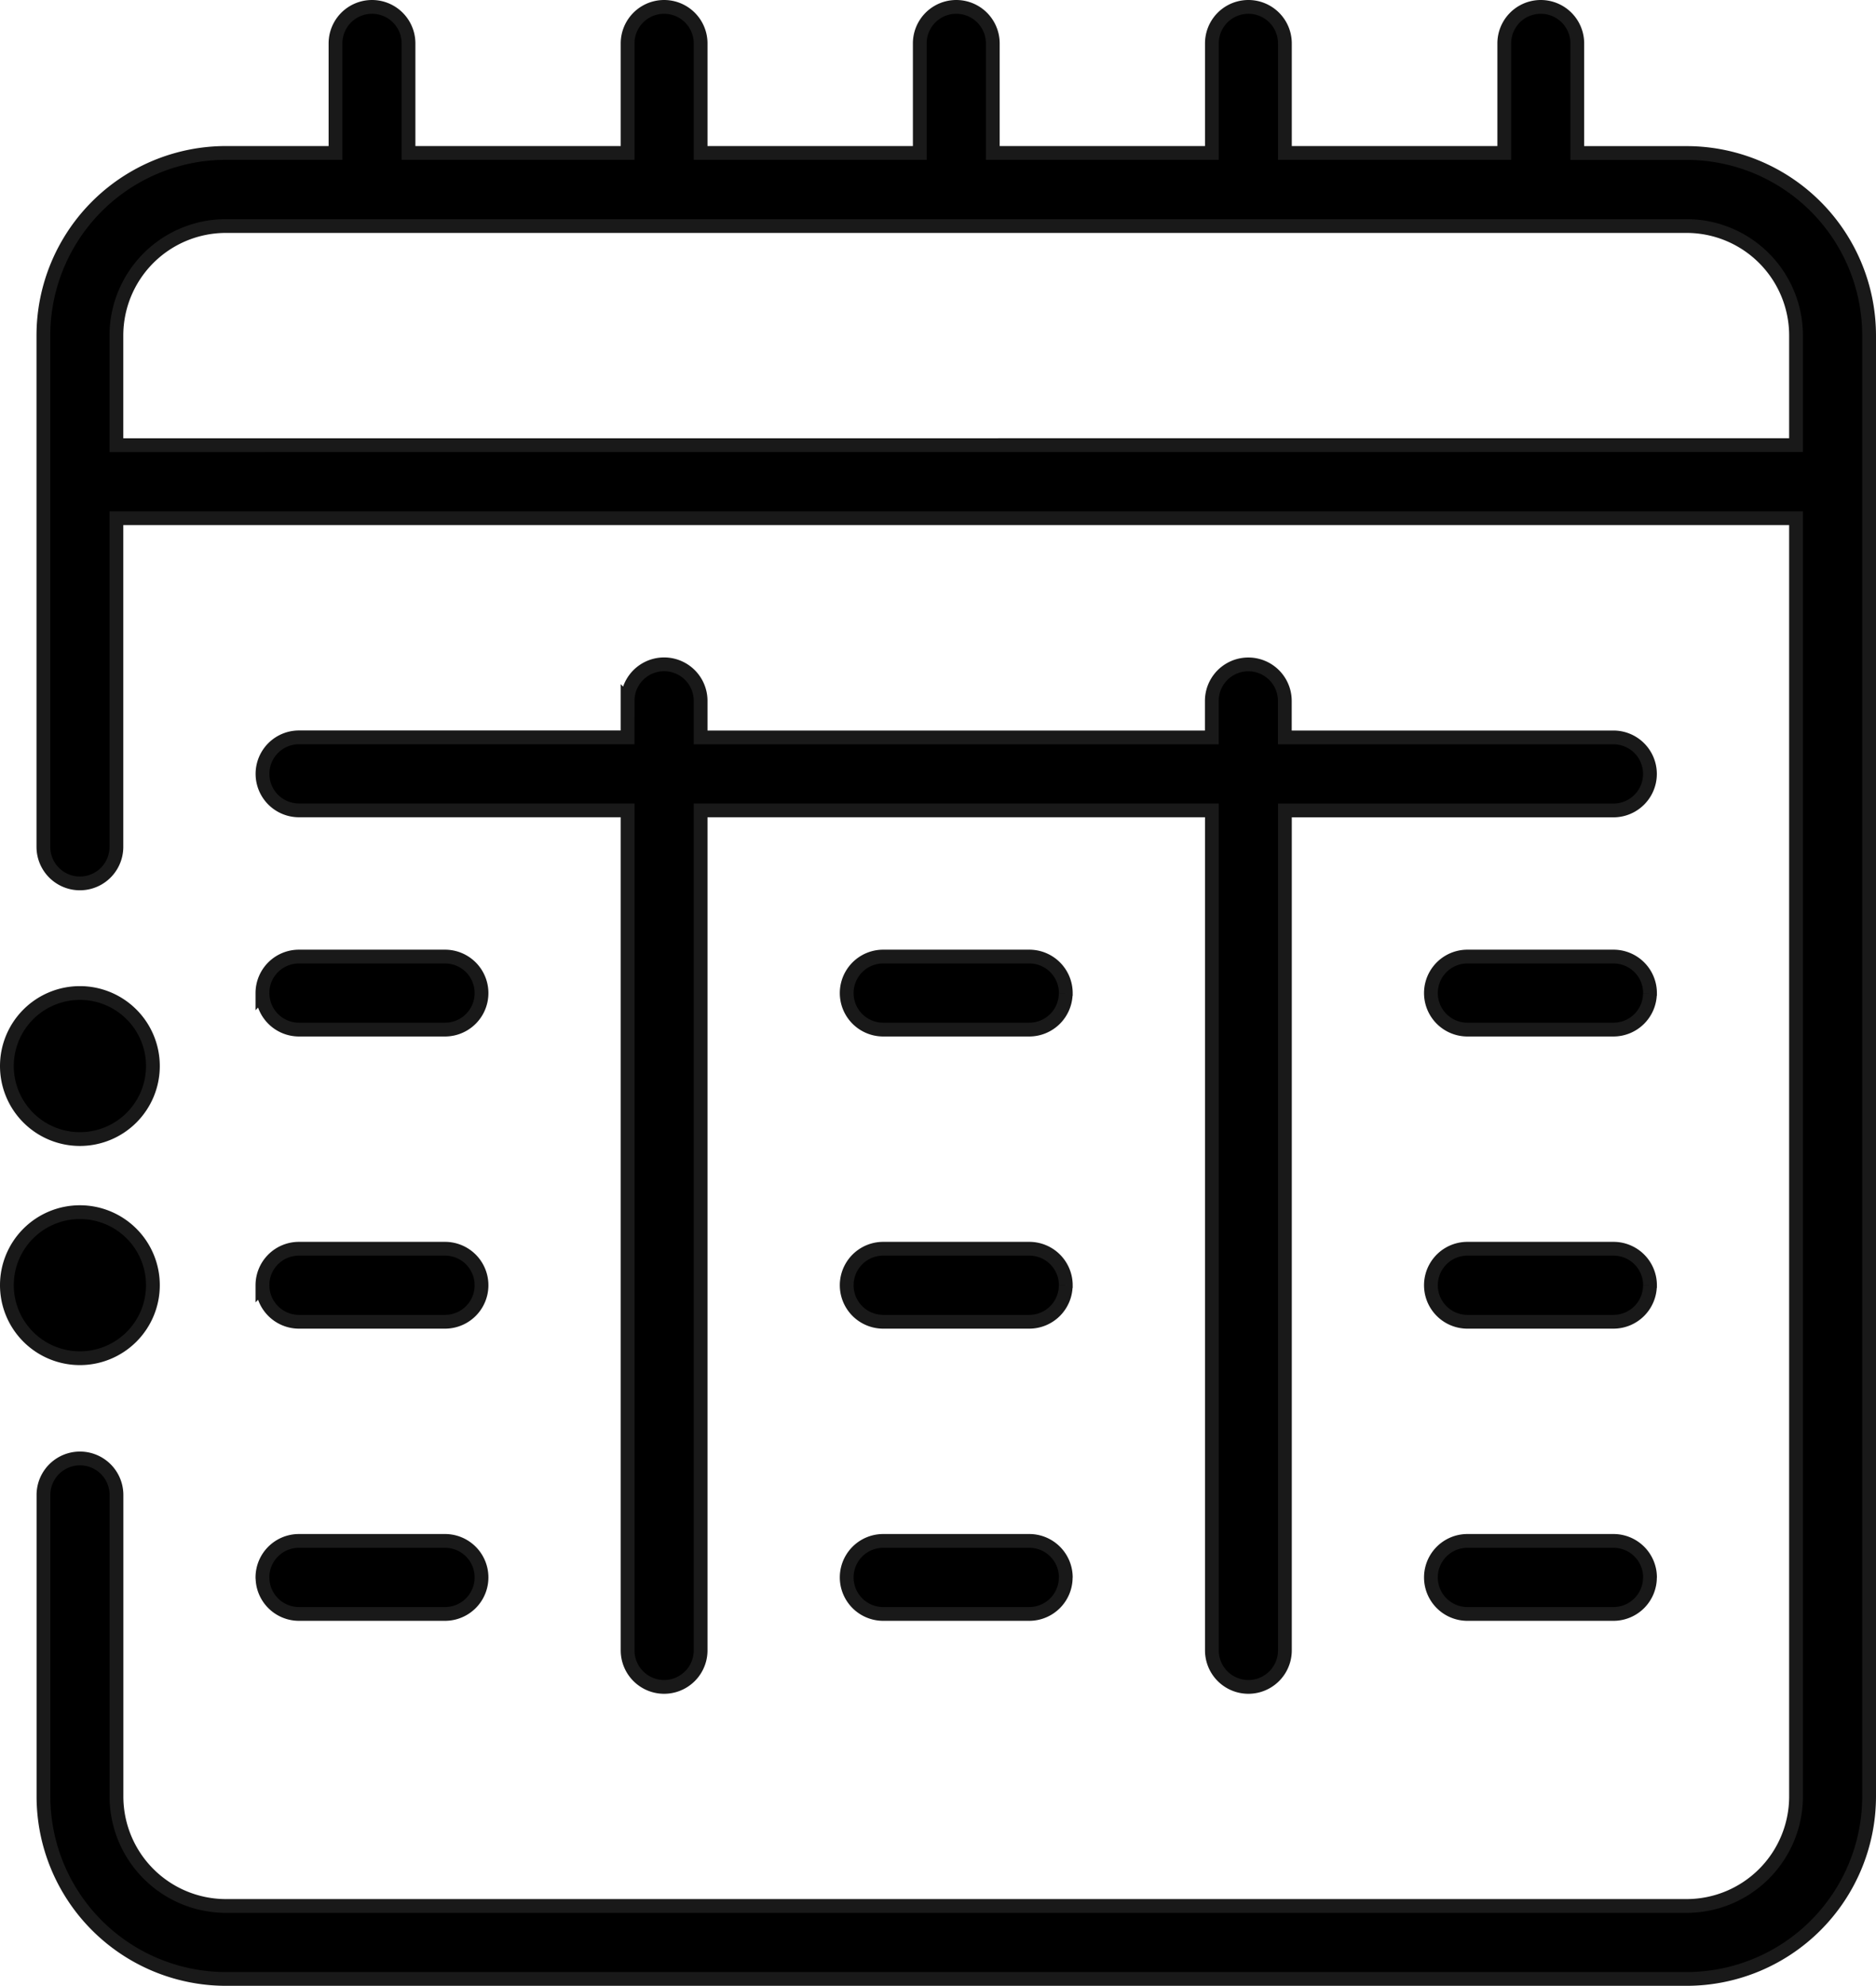 <svg xmlns="http://www.w3.org/2000/svg" width="27.237" height="28.827" viewBox="0 0 27.237 28.827">
  <g id="noun_monthly_calendar_4353723" data-name="noun_monthly calendar_4353723" transform="translate(-6.4 -4.9)">
    <g id="_76_calendar" data-name="76 calendar" transform="translate(6.5 5)">
      <path id="Path_9773" data-name="Path 9773" d="M30.886,7.121H29.3V5.53a.53.53,0,1,0-1.06,0v1.59H25.055V5.53a.53.53,0,1,0-1.06,0v1.59H20.814V5.53a.53.53,0,0,0-1.06,0v1.59H16.572V5.53a.53.53,0,0,0-1.06,0v1.59H12.331V5.53a.53.53,0,1,0-1.06,0v1.59H9.681A2.651,2.651,0,0,0,7.03,9.771v7.422a.53.53,0,1,0,1.06,0V12.422H32.476V30.976a1.59,1.59,0,0,1-1.59,1.59H9.681a1.59,1.59,0,0,1-1.59-1.59V26.6a.53.53,0,1,0-1.06,0v4.374a2.651,2.651,0,0,0,2.651,2.651H30.886a2.651,2.651,0,0,0,2.651-2.651V9.771A2.651,2.651,0,0,0,30.886,7.121ZM8.09,11.362V9.771a1.59,1.59,0,0,1,1.59-1.59H30.886a1.59,1.59,0,0,1,1.59,1.59v1.59ZM7.56,24.615a1.06,1.06,0,1,1,1.06-1.06A1.06,1.06,0,0,1,7.56,24.615ZM6.5,20.374a1.06,1.06,0,1,1,1.06,1.06A1.06,1.06,0,0,1,6.5,20.374Zm10.072-5.3v.53h7.422v-.53a.53.53,0,1,1,1.06,0v.53h4.771a.53.53,0,0,1,0,1.06H25.055V28.856a.53.53,0,1,1-1.06,0V16.663H16.572V28.856a.53.53,0,0,1-1.06,0V16.663H10.741a.53.53,0,0,1,0-1.06h4.771v-.53a.53.53,0,1,1,1.06,0Zm-6.362,4.241a.53.53,0,0,1,.53-.53h2.121a.53.53,0,1,1,0,1.06H10.741A.53.53,0,0,1,10.211,19.314Zm0,4.241a.53.53,0,0,1,.53-.53h2.121a.53.53,0,0,1,0,1.06H10.741A.53.53,0,0,1,10.211,23.555Zm0,4.241a.53.53,0,0,1,.53-.53h2.121a.53.53,0,0,1,0,1.06H10.741A.53.53,0,0,1,10.211,27.8Zm11.663-8.482a.53.53,0,0,1-.53.53H19.223a.53.53,0,1,1,0-1.06h2.121A.53.53,0,0,1,21.874,19.314Zm0,4.241a.53.53,0,0,1-.53.53H19.223a.53.53,0,1,1,0-1.06h2.121A.53.53,0,0,1,21.874,23.555Zm0,4.241a.53.53,0,0,1-.53.53H19.223a.53.53,0,1,1,0-1.06h2.121A.53.53,0,0,1,21.874,27.8Zm8.482-8.482a.53.53,0,0,1-.53.53H27.705a.53.53,0,0,1,0-1.06h2.121A.53.53,0,0,1,30.356,19.314Zm0,4.241a.53.53,0,0,1-.53.53H27.705a.53.53,0,0,1,0-1.06h2.121A.53.53,0,0,1,30.356,23.555Zm0,4.241a.53.53,0,0,1-.53.53H27.705a.53.53,0,0,1,0-1.06h2.121A.53.53,0,0,1,30.356,27.8Z" transform="translate(-6.5 -5)" stroke="#191919" stroke-width="0.2"/>
    </g>
  </g>
</svg>
